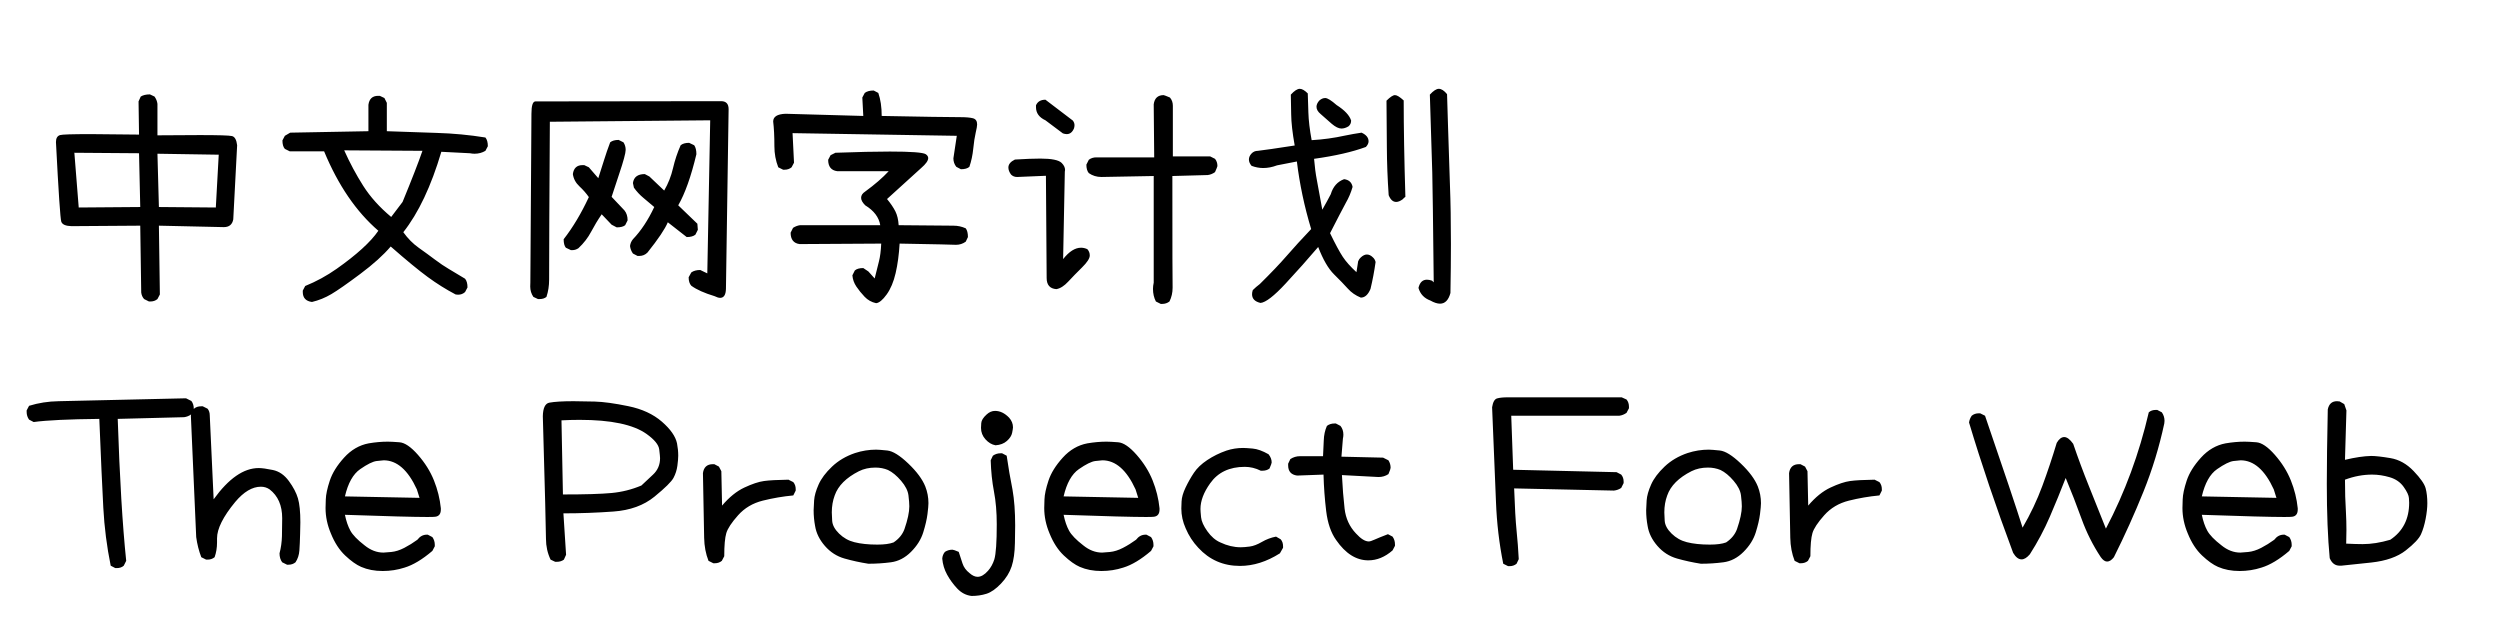<svg xmlns="http://www.w3.org/2000/svg" width="1238.52" height="316"><path d="M74.52 149.36L74.52 149.36L73.80 149.36L71.40 148.16Q70.20 146.84 69.96 144.92L69.96 144.92L69.48 111.80L35.40 112.04Q31.08 111.92 30.36 109.82Q29.64 107.72 27.72 70.40L27.72 70.40Q27.72 67.52 29.76 66.92L29.76 66.92Q31.20 66.44 45 66.44L45 66.44L68.88 66.68L68.64 50.24L69.72 47.84Q71.40 46.76 74.28 46.76L74.28 46.76L76.56 47.84Q77.76 49.52 78 51.44L78 51.44L78 67.04L99 66.92Q112.80 66.92 114.90 67.40Q117 67.88 117.48 71.96L117.48 71.96L115.56 108.68Q114.84 112.52 110.88 112.52L110.88 112.52L78.72 111.80L79.20 145.88L78 148.16Q76.56 149.36 74.52 149.36ZM78.72 102.56L106.92 102.80L108.36 76.64L78 76.16L78.72 102.56ZM36.84 75.68L39 102.80L69.48 102.56L68.88 75.92L36.84 75.68ZM154.56 149.60L154.56 149.60Q150 149 150 144.68L150 144.68L150 143.96L151.20 141.68Q159.48 138.32 166.80 133.16Q174.12 128 179.34 123.26Q184.56 118.52 187.44 114.32L187.44 114.32Q171 100.16 160.56 74.96L160.56 74.96L143.52 74.96L141.12 73.76Q139.92 72.44 139.92 69.56L139.92 69.56L141.12 67.28L143.76 65.72L182.52 65L182.52 51.92Q183.12 47.48 187.32 47.48L187.32 47.48L188.16 47.48L190.44 48.56L191.64 50.96L191.64 65Q203.88 65.48 216.24 65.84Q228.60 66.20 240.48 68.12L240.48 68.12Q241.68 69.56 241.68 72.44L241.68 72.44L240.48 74.72Q238.08 76.16 235.08 76.16L235.08 76.16Q234 76.16 232.80 75.92L232.80 75.92L218.64 75.20Q211.08 100.76 199.80 115.04L199.80 115.04Q203.16 119.72 207.48 122.78Q211.80 125.84 215.46 128.60Q219.12 131.36 222.30 133.22Q225.48 135.08 230.40 138.08L230.40 138.08Q231.60 139.52 231.60 142.40L231.60 142.40L230.40 144.68Q228.96 146 226.92 146L226.92 146L225.72 145.88Q218.64 142.16 211.92 137.24Q205.20 132.32 193.56 122.12L193.56 122.12Q188.16 128.48 178.44 135.74Q168.72 143 164.16 145.70Q159.60 148.40 154.56 149.60ZM193.80 107.48L193.80 107.48L199.44 100.04Q206.40 83.12 209.28 74.72L209.28 74.72L170.52 74.48Q174.72 83.84 179.94 92.06Q185.16 100.28 193.80 107.48ZM267.36 148.16L267.36 148.16L266.52 148.16L264.24 147.08Q262.68 144.80 262.68 141.92L262.68 141.92Q262.68 141.68 262.74 140Q262.80 138.32 263.28 56.36L263.28 56.36Q263.28 50.36 265.20 50.24L265.20 50.24L357.24 50.12Q360.96 50.12 360.96 54.08L360.96 54.08L359.64 143.12Q359.52 147.56 356.76 147.56L356.76 147.56Q355.68 147.56 354 146.72L354 146.72Q346.44 144.44 342.48 141.56L342.48 141.56Q341.16 140.12 341.16 137.36L341.16 137.36L342.48 134.96Q344.16 133.76 346.92 133.76L346.92 133.76L350.40 135.44L351.84 59.60L272.40 60.32Q272.04 118.40 272.04 138.56L272.04 138.56Q272.04 143.12 270.72 147.08L270.72 147.08Q269.40 148.16 267.36 148.16ZM316.68 126.80L316.68 126.80L315.84 126.80L313.56 125.60Q312.36 123.92 312.12 121.88L312.12 121.88Q312.36 119.96 313.56 118.52L313.56 118.52Q319.56 112.28 324.12 102.56L324.12 102.56Q321.48 100.28 318.78 98.06Q316.08 95.84 314.04 92.96L314.04 92.96L313.56 90.68Q314.16 86.24 319.44 86.24L319.44 86.24L321.72 87.44L329.04 94.40Q332.04 89.24 333.42 83.30Q334.80 77.36 337.20 71.96L337.20 71.96Q338.64 70.76 341.40 70.76L341.40 70.76L343.92 71.96Q345 73.52 345 76.40L345 76.40Q341.04 92.96 336 101.72L336 101.72L345.48 110.84L345.72 113.84L344.52 116.24Q343.08 117.44 340.20 117.44L340.20 117.44L330.84 110.12Q328.80 115.04 320.76 125.12L320.76 125.12Q319.08 126.80 316.68 126.80ZM283.56 123.92L283.56 123.92L282.84 123.92L280.32 122.72Q279.24 121.40 279.24 118.52L279.24 118.52Q286.08 109.76 291.72 97.64L291.72 97.64Q289.80 94.88 287.04 92.30Q284.28 89.72 283.80 86.24L283.80 86.24Q284.40 81.80 288.60 81.80L288.60 81.80L289.44 81.80L291.72 82.88L296.40 88.28Q297.84 83.84 299.22 79.40Q300.60 74.96 302.28 70.52L302.28 70.52Q303.72 69.32 306.48 69.32L306.48 69.32L308.88 70.52Q309.96 72.20 309.96 74.24L309.96 74.24Q309.96 76.64 306.72 86.24L306.72 86.24L303 97.52L309.36 104.24Q310.92 106.16 310.92 109.16L310.92 109.16L309.72 111.56Q308.40 112.64 305.52 112.64L305.52 112.64L303 111.32L298.08 106.16Q295.20 110.36 292.86 114.80Q290.52 119.24 286.56 122.96L286.56 122.96Q285.12 123.92 283.56 123.92ZM434.04 150.20L434.04 150.20Q430.68 149.48 428.34 147.02Q426 144.56 424.26 141.98Q422.52 139.40 422.28 136.40L422.28 136.40L423.48 134Q424.80 132.80 427.68 132.80L427.68 132.80L430.20 134.48L433.32 137.96Q434.52 133.04 435.42 129.56Q436.32 126.08 436.56 120.68L436.56 120.68L396.12 120.92Q391.68 120.32 391.68 115.28L391.68 115.28L392.88 112.88Q394.56 111.80 396.36 111.56L396.36 111.56L436.08 111.56Q435.12 105.68 428.64 101.72L428.64 101.72Q426.60 99.68 426.60 98L426.60 98Q426.60 96.20 428.64 94.88L428.64 94.88Q435.72 89.72 440.28 84.80L440.28 84.80L414.72 84.80Q410.28 84.20 410.28 79.16L410.28 79.16L411.48 76.88L413.88 75.68Q430.44 75.08 440.88 75.08L440.88 75.08Q456.60 75.08 458.64 76.40L458.64 76.40Q459.84 77.24 459.84 78.32L459.84 78.32Q459.84 80.24 456.36 83.24L456.36 83.24L439.44 98.60Q442.20 101.96 443.58 104.72Q444.96 107.48 445.20 111.56L445.20 111.56Q469.08 111.80 472.32 111.80Q475.56 111.80 478.44 113.12L478.44 113.12Q479.52 114.56 479.52 117.44L479.52 117.44L478.44 119.72Q476.28 121.28 473.64 121.28L473.64 121.28Q472.32 121.16 445.68 120.68L445.68 120.68Q445.20 128.84 443.70 135.32Q442.20 141.80 439.26 145.88Q436.32 149.96 434.04 150.20ZM388.68 84.08L388.68 84.08L387.96 84.08L385.56 82.88Q383.64 77.96 383.64 72.44L383.64 72.44Q383.64 65.12 383.04 60.20L383.04 60.20Q383.04 56.60 389.16 56.36L389.16 56.36L427.68 57.44L427.20 48.32L428.40 46.04Q429.96 44.84 432.84 44.84L432.84 44.84L435.12 46.04Q436.80 50.84 436.80 57.44L436.80 57.44Q467.40 58.04 475.68 58.04L475.68 58.04Q479.88 58.04 481.98 58.58Q484.08 59.12 484.08 61.64L484.08 61.64Q484.08 62.72 483.36 65.78Q482.64 68.84 482.16 73.64Q481.68 78.44 480.24 82.64L480.24 82.64Q478.92 83.84 476.04 83.84L476.04 83.84L473.76 82.64Q472.32 80.84 472.32 78.44L472.32 78.44Q472.32 77.96 474 67.28L474 67.28L392.64 65.96L393.36 80.60L392.16 82.88Q390.72 84.08 388.68 84.08ZM575.76 150.56L575.76 150.56L575.04 150.56L572.64 149.36Q571.20 146.60 571.20 143.12L571.20 143.12Q571.20 141.68 571.56 140L571.56 140L571.56 87.20L545.64 87.68Q542.16 87.68 539.40 85.76L539.40 85.76Q538.20 84.32 538.20 81.56L538.20 81.56L539.40 79.16Q540.96 77.96 543.12 77.96L543.12 77.96L571.80 77.96L571.56 51.68Q572.16 47.12 576.48 47.12L576.48 47.12Q577.08 47.24 579.60 48.32L579.60 48.32Q581.04 50 581.04 52.40L581.04 52.40L581.04 77.48L599.52 77.48L601.92 78.68Q603.12 80.12 603.12 82.28L603.12 82.28Q603 82.88 601.92 85.28L601.92 85.28Q600.24 86.48 598.32 86.72L598.32 86.72L580.80 87.20Q580.80 140.72 580.92 142.52L580.92 142.52Q580.92 146.24 579.36 149.36L579.36 149.36Q577.80 150.56 575.76 150.56ZM528.48 66.44L528.48 66.44Q527.64 66.44 526.56 66.08L526.56 66.08L517.92 59.60Q513.24 57.44 513.24 53.12L513.24 53.12L513.24 52.16Q514.44 49.40 517.92 49.40L517.92 49.40L531.48 59.72Q532.32 60.80 532.32 62L532.32 62Q532.32 62.72 532.08 63.56L532.08 63.56Q530.88 66.44 528.48 66.44ZM523.32 143.24L523.32 143.24Q518.52 142.88 518.52 137.72L518.52 137.72L518.16 87.08Q505.20 87.56 503.88 87.68L503.88 87.68Q502.08 87.68 500.88 86.48L500.88 86.48Q499.56 84.68 499.56 83L499.56 83Q499.56 80.60 502.80 79.04L502.80 79.04Q510.60 78.56 515.40 78.56L515.40 78.56Q523.80 78.56 525.96 80.72L525.96 80.72Q527.64 82.40 527.64 84.20L527.64 84.20Q527.64 84.68 527.52 85.04L527.52 85.04L526.68 128.36Q531.12 122.72 535.56 122.72L535.56 122.72Q537.12 122.72 538.68 123.44L538.68 123.44Q539.88 124.76 539.88 126.56L539.88 126.56Q539.88 128.72 536.04 132.50Q532.20 136.28 529.20 139.52Q526.20 142.76 523.32 143.24ZM624.48 150.08L624.48 150.08Q620.28 149.12 620.28 145.76L620.28 145.76Q620.28 144.80 620.64 143.72L620.64 143.72Q622.20 142.16 624.12 140.72L624.12 140.72Q632.40 132.56 637.50 126.68Q642.60 120.80 649.56 113.48L649.56 113.48Q644.52 96.80 642.48 80L642.48 80L632.64 81.92Q629.16 83.24 625.80 83.24L625.80 83.24Q622.92 83.24 620.04 82.16L620.04 82.16Q618.72 80.60 618.72 79.04L618.72 79.04Q618.72 77.48 619.98 76.10Q621.24 74.72 623.16 74.72L623.16 74.72Q627.48 74.24 641.40 72.08L641.40 72.08Q639.72 62.60 639.66 56.66Q639.60 50.72 639.48 46.88L639.48 46.88Q642.12 44 643.92 44L643.92 44Q645.60 44 647.88 46.28L647.88 46.28Q648 49.88 648.18 55.76Q648.36 61.64 649.80 69.44L649.80 69.44Q658.20 68.96 666.36 67.16L666.36 67.16Q670.44 66.32 674.52 65.72L674.52 65.72Q678 67.28 678 70.04L678 70.04Q678 71.36 676.68 72.80L676.68 72.80Q666.60 76.52 651 78.68L651 78.68Q651.48 84.56 652.38 89.18Q653.28 93.80 655.08 103.88L655.08 103.88Q657.48 99.68 659.28 96.20L659.28 96.20Q660.96 90.56 665.88 88.76L665.88 88.76Q669.48 89.24 670.08 92.60L670.08 92.60Q668.88 96.80 666.72 100.52L666.72 100.52Q664.20 105.20 658.92 115.52L658.92 115.52Q662.88 123.68 665.22 127.22Q667.56 130.76 672 134.84L672 134.84L672.84 129.44Q673.32 128.24 674.16 127.52L674.16 127.52Q675.72 126.08 677.16 126.08L677.16 126.08Q678.72 126.08 680.16 127.52L680.16 127.52Q681.12 128.36 681.48 129.80L681.48 129.80Q680.52 136.64 678.96 143.12L678.96 143.12Q677.16 147.44 674.16 147.44L674.16 147.44Q670.32 145.88 667.74 143Q665.16 140.12 660.90 135.92Q656.64 131.72 653.04 122.36L653.04 122.36Q645.48 131.24 636.90 140.48Q628.32 149.72 624.48 150.08ZM713.40 150.44L713.40 150.44Q711.36 150.44 708.60 148.88L708.60 148.88Q704.04 147.20 702.72 142.64L702.72 142.64Q703.68 138.56 706.92 138.56L706.92 138.56Q708 138.56 709.44 139.04L709.44 139.04L710.28 139.88Q709.80 94.76 709.56 85.52L709.56 85.52Q708.48 52.88 708.36 46.88L708.36 46.88Q711 44 712.80 44L712.80 44Q714.72 44 716.88 46.64L716.88 46.64Q717.12 53.36 717.36 62.42Q717.60 71.48 718.32 91.88L718.32 91.88Q718.80 104.12 718.80 120.80L718.80 120.80Q718.80 131.96 718.56 145.16L718.56 145.16Q717.12 150.44 713.40 150.44ZM691.68 100.04L691.68 100.04Q689.28 100.04 687.96 96.68L687.96 96.68Q687.12 84.56 687.06 72.92Q687 61.28 686.88 49.88L686.88 49.88Q689.64 47.12 691.08 47.12L691.08 47.12Q692.52 47.12 695.40 49.76L695.40 49.76Q695.40 69.80 696.24 97.52L696.24 97.52Q695.52 98 694.92 98.72L694.92 98.72Q693.12 100.04 691.68 100.04ZM664.56 63.68L664.56 63.68Q662.52 63.68 659.76 61.34Q657 59 654.24 56.48L654.24 56.48Q652.20 54.80 652.20 52.88L652.20 52.88Q652.20 51.44 653.52 49.88L653.52 49.88Q654.96 48.56 656.52 48.56L656.52 48.56Q658.20 48.56 662.16 52.04L662.16 52.04Q668.16 55.88 669.36 59.72L669.36 59.72Q669.36 61.52 668.04 62.60L668.04 62.60Q666.24 63.68 664.56 63.68Z"/><path d="M57.84 281.44L57.84 281.44L57.12 281.44L54.84 280.24Q51.96 266.08 51.18 251.56Q50.40 237.04 49.20 207.52L49.20 207.52Q26.28 207.76 16.68 209.08L16.68 209.08L14.40 207.88Q13.20 206.20 13.20 204.04L13.20 204.04L13.20 203.32L14.40 201.04Q21.36 198.88 29.04 198.76Q36.72 198.64 92.16 197.32L92.16 197.32L94.80 198.64Q96 200.20 96 202.48L96 202.48L96 202.84L94.80 205.24Q93.12 206.44 91.20 206.68L91.20 206.68L58.32 207.52Q59.76 251.32 62.52 277.84L62.52 277.84L61.32 280.24Q60 281.44 57.84 281.44ZM142.92 279.76L142.92 279.76L142.20 279.76L139.80 278.56Q138.48 276.76 138.48 274.12L138.48 274.12Q139.56 270.04 139.68 265.60Q139.80 261.16 139.80 256.72L139.80 256.72Q139.80 247.24 133.56 242.44L133.56 242.44Q131.64 241.12 129.24 241.12L129.24 241.12Q122.88 241.12 116.52 248.68L116.52 248.68Q107.52 259.60 107.52 266.68L107.52 266.68L107.52 268.72Q107.52 272.68 106.32 276.04L106.32 276.04Q104.88 277.24 102.84 277.24L102.84 277.24L102.12 277.24L99.72 276.04Q97.92 271.36 97.20 266.08L97.20 266.08L94.56 205.96Q95.16 201.28 99.72 201.28L99.72 201.28L100.44 201.28L102.84 202.48Q103.92 203.80 103.92 205.84L103.92 205.84L105.84 247.36Q117 231.88 128.16 231.88L128.16 231.88Q130.56 231.88 135.18 232.84Q139.80 233.80 143.10 238.30Q146.40 242.80 147.60 246.88Q148.80 250.96 148.80 258.76L148.80 258.76Q148.80 259.48 148.68 264.40Q148.56 269.32 148.32 272.68Q148.08 276.04 146.40 278.56L146.40 278.56Q144.96 279.76 142.92 279.76ZM189.60 282.88L189.60 282.88Q183.60 282.88 178.92 280.84L178.92 280.84Q175.32 279.28 171 275.20Q166.68 271.12 163.92 264.28L163.92 264.28Q161.28 258.04 161.28 251.68L161.28 251.68Q161.28 251.08 161.40 247.42Q161.52 243.76 163.38 238.12Q165.24 232.48 170.46 226.72Q175.68 220.96 182.64 219.64L182.64 219.64Q187.56 218.80 192.12 218.80L192.12 218.80Q193.92 218.80 197.88 219.10Q201.84 219.40 207.06 225.34Q212.28 231.28 214.98 238Q217.68 244.72 218.40 251.80L218.40 251.80L218.40 252.40Q218.40 255.64 215.64 256L215.64 256Q214.92 256.12 211.68 256.12L211.68 256.12Q202.08 256.12 170.88 255.04L170.88 255.04Q171.84 259.72 173.58 262.90Q175.32 266.08 180.60 270.16L180.60 270.16Q185.04 273.76 189.96 273.76L189.96 273.76Q190.68 273.76 193.80 273.46Q196.92 273.16 200.28 271.42Q203.64 269.68 206.76 267.40L206.76 267.40Q208.68 264.88 211.44 264.88L211.44 264.88L211.92 264.88L214.20 266.08Q215.40 267.76 215.40 269.92L215.40 269.92L215.40 270.64L214.20 272.92Q206.76 279.28 200.40 281.20L200.40 281.20Q195.24 282.88 189.60 282.88ZM170.88 245.92L207.84 246.64L206.52 242.44Q199.92 228.04 190.08 228.04L190.08 228.04Q189.36 228.04 186.54 228.40Q183.72 228.76 178.44 232.42Q173.16 236.08 170.88 245.92L170.88 245.92ZM275.88 278.32L275.88 278.32L275.04 278.32L272.76 277.24Q270.48 272.44 270.48 266.92Q270.48 261.40 268.92 206.20L268.92 206.20Q269.04 200.08 272.16 199.48L272.16 199.48Q276.12 198.76 284.16 198.76L284.16 198.76Q288.24 198.76 294.66 198.94Q301.08 199.12 311.28 201.22Q321.48 203.32 327.90 208.90Q334.32 214.48 335.40 219.64L335.40 219.64Q336 222.76 336 225.76L336 225.76Q336 227.56 335.58 230.74Q335.16 233.92 333.66 236.74Q332.16 239.56 324.24 246.04Q316.32 252.52 303.90 253.42Q291.48 254.32 279.12 254.32L279.12 254.32L280.44 274.84L279.36 277.24Q277.92 278.32 275.88 278.32ZM278.16 208.24L278.88 244.96Q295.20 244.96 302.94 244.24Q310.68 243.52 317.76 240.52L317.76 240.52L323.52 235.12Q327 231.88 327 226.96L327 226.96Q327 226.12 326.58 222.64Q326.16 219.16 320.28 214.96L320.28 214.96Q310.44 208 287.16 208L287.16 208Q282.84 208 278.16 208.24L278.16 208.24ZM354.12 279.04L354.12 279.04L353.40 279.04L351.00 277.84Q348.96 272.68 348.84 266.44Q348.72 260.20 348.24 234.40L348.24 234.40Q348.84 229.96 353.16 229.96L353.16 229.96L353.88 229.96L356.16 231.16L357.36 233.44L357.72 250.48Q363.00 244.24 368.76 241.54Q374.52 238.84 378.48 238.30Q382.44 237.76 390.60 237.64L390.60 237.64L393.00 238.84Q394.20 240.28 394.20 242.32L394.20 242.32L394.20 243.04L393.00 245.44Q385.32 246.16 377.88 248.02Q370.44 249.88 365.64 255.28Q360.84 260.68 359.82 264.10Q358.80 267.52 358.80 275.56L358.80 275.56L357.60 277.84Q356.16 279.04 354.12 279.04ZM430.20 279.28L430.20 279.28Q424.08 278.32 418.38 276.70Q412.68 275.08 408.66 270.46Q404.64 265.84 403.80 260.56L403.80 260.56Q403.08 256.72 403.08 252.76L403.08 252.76Q403.08 251.32 403.32 247.90Q403.56 244.48 405.54 240.04Q407.52 235.60 412.20 231.16Q416.88 226.72 423.60 224.44L423.60 224.44Q428.76 222.76 434.04 222.76L434.04 222.76Q435.48 222.76 439.56 223.18Q443.64 223.60 449.94 229.60Q456.24 235.60 458.40 241L458.40 241Q459.96 244.96 459.96 249.28L459.96 249.28Q459.96 250.84 459.48 254.68Q459.00 258.52 457.38 263.74Q455.76 268.96 451.32 273.40Q446.88 277.84 441.36 278.56Q435.84 279.28 430.20 279.28ZM434.64 269.80L434.64 269.80Q439.80 269.80 442.68 268.72L442.68 268.72Q446.64 266.08 448.08 262.12L448.08 262.12Q450.48 255.16 450.48 250.84L450.48 250.84Q450.48 248.92 450.06 245.44Q449.64 241.96 446.40 238.18Q443.16 234.40 439.92 232.84L439.92 232.84Q437.04 231.64 433.68 231.64L433.68 231.64Q429.12 231.64 425.52 233.44L425.52 233.44Q416.04 238.24 413.52 245.44L413.52 245.44Q412.08 249.28 412.08 253.84L412.08 253.84Q412.08 254.68 412.26 257.92Q412.44 261.16 415.68 264.34Q418.92 267.52 423.24 268.60L423.24 268.60Q427.92 269.80 434.64 269.80ZM481.32 295.24L481.32 295.24Q477.24 294.76 474.24 291.58Q471.24 288.40 469.20 284.68Q467.16 280.96 466.80 276.76L466.80 276.76Q466.92 274.84 468.12 273.40L468.12 273.40Q469.80 272.32 471.84 272.32L471.84 272.32Q472.44 272.32 474.96 273.40L474.96 273.40Q475.92 276.28 476.82 279.10Q477.72 281.92 480.36 283.96L480.36 283.96Q482.40 285.76 484.32 285.76L484.32 285.76Q486.84 285.76 489.48 282.76L489.48 282.76Q491.52 280.48 492.60 277.12L492.60 277.12Q493.80 273.04 493.80 259.72L493.80 259.72Q493.80 250.72 492.42 243.52Q491.04 236.32 490.80 228.04L490.80 228.04L491.88 225.76Q493.56 224.56 495.72 224.56L495.72 224.56L496.44 224.56L498.72 225.76Q499.92 234.16 501.60 242.56L501.60 242.56Q502.92 250 502.92 260.32L502.92 260.32Q502.92 261.88 502.80 268.96Q502.68 276.04 501.18 280.60Q499.68 285.16 495.90 289.12Q492.12 293.08 488.70 294.16Q485.28 295.24 481.32 295.24ZM493.20 220.60L493.20 220.60Q490.44 220.12 488.22 217.66Q486.00 215.20 486.00 211.96L486.00 211.96Q486.00 211.60 486.12 209.62Q486.24 207.64 488.76 205.36L488.76 205.36Q490.68 203.56 492.96 203.56L492.96 203.56Q496.68 203.56 499.92 206.92L499.92 206.92Q501.84 209.08 501.84 211.72L501.84 211.72Q501.84 212.32 501.42 214.42Q501.00 216.52 498.84 218.44Q496.68 220.36 493.20 220.60ZM545.64 282.88L545.64 282.88Q539.64 282.88 534.96 280.84L534.96 280.84Q531.36 279.28 527.04 275.20Q522.72 271.12 519.96 264.28L519.96 264.28Q517.32 258.04 517.32 251.68L517.32 251.68Q517.32 251.08 517.44 247.42Q517.56 243.76 519.42 238.12Q521.28 232.48 526.50 226.72Q531.72 220.96 538.68 219.64L538.68 219.64Q543.60 218.80 548.16 218.80L548.16 218.80Q549.96 218.80 553.92 219.10Q557.88 219.40 563.10 225.34Q568.32 231.28 571.02 238Q573.72 244.72 574.44 251.80L574.44 251.80L574.44 252.40Q574.44 255.64 571.68 256L571.68 256Q570.96 256.12 567.72 256.12L567.72 256.12Q558.12 256.12 526.92 255.04L526.92 255.04Q527.88 259.72 529.62 262.90Q531.36 266.08 536.64 270.16L536.64 270.16Q541.08 273.76 546 273.76L546 273.76Q546.72 273.76 549.84 273.46Q552.96 273.16 556.32 271.42Q559.68 269.68 562.80 267.40L562.80 267.40Q564.72 264.88 567.48 264.88L567.48 264.88L567.96 264.88L570.24 266.08Q571.44 267.76 571.44 269.92L571.44 269.92L571.44 270.64L570.24 272.92Q562.80 279.28 556.44 281.20L556.44 281.20Q551.28 282.88 545.64 282.88ZM526.92 245.92L563.88 246.64L562.56 242.44Q555.96 228.04 546.12 228.04L546.12 228.04Q545.40 228.04 542.58 228.40Q539.76 228.76 534.48 232.42Q529.20 236.08 526.92 245.92L526.92 245.92ZM614.28 280.36L614.28 280.36Q601.92 280.36 593.64 271.36L593.64 271.36Q589.68 267.16 587.40 261.76L587.40 261.76Q585.24 256.96 585.24 251.92L585.24 251.92Q585.24 251.44 585.36 248.44Q585.48 245.44 587.34 241.54Q589.20 237.64 591.48 234.22Q593.76 230.80 598.08 227.92Q602.40 225.04 607.56 223.24L607.56 223.24Q611.52 221.92 615.84 221.92L615.84 221.92Q617.16 221.92 620.58 222.22Q624.00 222.52 628.44 225.04L628.44 225.04Q630.00 226.96 630.00 229.12L630.00 229.12Q630.00 229.60 628.92 232.12L628.92 232.12Q627.48 233.20 625.44 233.20L625.44 233.20L624.60 233.20Q620.76 231.28 616.68 231.28L616.68 231.28Q605.28 231.28 599.52 239.44L599.52 239.44Q594.72 246.16 594.72 252.16L594.72 252.16Q594.72 253.24 595.02 256.24Q595.32 259.24 598.14 263.20Q600.96 267.16 604.56 268.72L604.56 268.72Q609.60 271.12 614.64 271.12L614.64 271.12Q616.44 271.12 619.14 270.76Q621.84 270.40 625.14 268.48Q628.44 266.56 632.16 265.84L632.16 265.84L634.44 267.16Q635.64 268.48 635.64 270.64L635.64 270.64L635.64 271.36L634.08 274.12Q624.24 280.36 614.28 280.36ZM677.88 277.60L677.88 277.60Q668.88 277.60 661.92 267.52L661.92 267.52Q658.08 262.12 657 253.18Q655.92 244.24 655.68 235.12L655.68 235.12L642.60 235.60Q638.16 235 638.16 230.56L638.16 230.56L638.16 229.72L639.24 227.44Q641.40 226 644.04 226L644.04 226L655.44 226Q655.68 222.28 655.80 218.26Q655.92 214.24 657.36 211L657.36 211Q658.92 209.80 661.08 209.80L661.08 209.80L661.80 209.80L664.08 211Q665.52 212.80 665.52 215.32L665.52 215.32Q665.52 216.28 665.28 217.36L665.28 217.36L664.56 226.24L685.20 226.72L687.84 228.04Q688.92 229.72 688.92 231.76L688.92 231.76Q688.92 232.36 687.84 234.88L687.84 234.88Q685.68 236.32 682.92 236.32L682.92 236.32L664.80 235.36Q665.28 244.72 666.12 251.98Q666.96 259.24 671.76 264.28L671.76 264.28Q675.36 268.24 678.12 268.24L678.12 268.24Q678.96 268.24 680.94 267.34Q682.92 266.44 687.60 264.64L687.60 264.64L689.88 265.84Q691.08 267.52 691.08 269.68L691.08 269.68L691.08 270.40L689.88 272.68Q684.24 277.60 677.88 277.60ZM747.84 280.48L747.84 280.48L747.12 280.48L744.72 279.28Q741.72 264.40 741.12 248.68Q740.52 232.96 739.20 201.76L739.20 201.76Q739.80 197.92 741.66 197.38Q743.52 196.84 746.88 196.84L746.88 196.84L803.40 196.84L805.80 197.92Q807 199.36 807 201.52L807 201.52L807 202.24L805.80 204.52Q804.12 205.72 802.20 205.96L802.20 205.96L748.68 205.96L749.64 232.72L800.88 233.92L803.16 235.12Q804.36 236.56 804.36 238.60L804.36 238.60L804.36 239.32L803.16 241.72Q801.60 242.80 799.56 243.04L799.56 243.04L750.12 241.96Q750.60 255.76 751.32 262.84Q752.04 269.92 752.40 277L752.40 277L751.32 279.28Q749.88 280.48 747.84 280.48ZM842.64 279.28L842.64 279.28Q836.52 278.32 830.82 276.70Q825.12 275.08 821.10 270.46Q817.08 265.84 816.24 260.56L816.24 260.56Q815.52 256.72 815.52 252.76L815.52 252.76Q815.52 251.32 815.76 247.90Q816 244.48 817.98 240.04Q819.96 235.60 824.64 231.16Q829.32 226.72 836.04 224.44L836.04 224.44Q841.20 222.76 846.48 222.76L846.48 222.76Q847.92 222.76 852 223.18Q856.08 223.60 862.38 229.60Q868.68 235.60 870.84 241L870.84 241Q872.40 244.96 872.40 249.28L872.40 249.28Q872.40 250.84 871.92 254.68Q871.44 258.52 869.82 263.74Q868.20 268.96 863.76 273.40Q859.32 277.84 853.80 278.56Q848.28 279.28 842.64 279.28ZM847.08 269.80L847.08 269.80Q852.24 269.80 855.12 268.72L855.12 268.72Q859.08 266.08 860.52 262.12L860.52 262.12Q862.92 255.16 862.92 250.84L862.92 250.84Q862.92 248.92 862.50 245.44Q862.08 241.96 858.84 238.18Q855.60 234.40 852.36 232.84L852.36 232.84Q849.48 231.64 846.12 231.64L846.12 231.64Q841.56 231.64 837.96 233.44L837.96 233.44Q828.48 238.24 825.96 245.44L825.96 245.44Q824.52 249.28 824.52 253.84L824.52 253.84Q824.52 254.68 824.70 257.92Q824.88 261.16 828.12 264.34Q831.36 267.52 835.68 268.60L835.68 268.60Q840.36 269.80 847.08 269.80ZM892.20 279.04L892.20 279.04L891.48 279.04L889.08 277.84Q887.04 272.68 886.92 266.44Q886.80 260.20 886.32 234.40L886.32 234.40Q886.92 229.96 891.24 229.96L891.24 229.96L891.96 229.96L894.24 231.16L895.44 233.44L895.80 250.48Q901.08 244.24 906.84 241.54Q912.60 238.84 916.56 238.30Q920.52 237.76 928.68 237.64L928.68 237.64L931.08 238.84Q932.28 240.28 932.28 242.32L932.28 242.32L932.28 243.04L931.08 245.44Q923.40 246.16 915.96 248.02Q908.52 249.88 903.72 255.28Q898.92 260.68 897.90 264.10Q896.88 267.52 896.88 275.56L896.88 275.56L895.68 277.84Q894.24 279.04 892.20 279.04ZM1043.88 278.20L1043.88 278.20Q1042.32 278.20 1040.76 276.04L1040.76 276.04Q1034.88 267.16 1031.22 257.02Q1027.56 246.88 1023.36 236.80L1023.36 236.80Q1019.64 246.40 1015.50 256Q1011.36 265.60 1005.60 274.60L1005.60 274.60Q1003.44 277.12 1001.52 277.12L1001.52 277.12Q999.24 277.12 997.32 273.88L997.32 273.88Q984.60 239.80 975.48 209.32L975.48 209.32Q975.72 207.52 976.80 205.96L976.80 205.96Q978.24 204.76 980.28 204.76L980.28 204.76L981 204.76L983.40 205.96Q997.56 247.24 1002 261.40L1002 261.40Q1007.88 251.32 1011.78 240.76Q1015.68 230.20 1018.92 219.40L1018.92 219.40Q1020.60 216.52 1022.64 216.52L1022.64 216.52Q1024.68 216.52 1027.08 219.88L1027.08 219.88Q1030.68 230.44 1034.88 240.88Q1039.08 251.32 1043.28 261.88L1043.28 261.88Q1057.44 234.88 1064.52 204.28L1064.52 204.28Q1065.84 203.08 1068 203.08L1068 203.08L1068.72 203.08L1071 204.28Q1072.32 206.20 1072.32 208.48L1072.32 208.48L1072.20 209.80Q1068.48 227.20 1061.88 243.58Q1055.28 259.96 1047.24 276.04L1047.24 276.04Q1045.56 278.20 1043.88 278.20ZM1109.52 282.88L1109.52 282.88Q1103.52 282.88 1098.84 280.84L1098.84 280.84Q1095.24 279.28 1090.92 275.20Q1086.60 271.12 1083.84 264.28L1083.84 264.28Q1081.20 258.04 1081.20 251.68L1081.20 251.68Q1081.20 251.08 1081.32 247.42Q1081.44 243.76 1083.30 238.12Q1085.16 232.48 1090.38 226.72Q1095.60 220.96 1102.56 219.64L1102.56 219.64Q1107.48 218.80 1112.04 218.80L1112.04 218.80Q1113.84 218.80 1117.80 219.10Q1121.76 219.40 1126.98 225.34Q1132.20 231.28 1134.90 238Q1137.60 244.72 1138.32 251.80L1138.32 251.80L1138.32 252.40Q1138.32 255.64 1135.56 256L1135.56 256Q1134.84 256.12 1131.60 256.12L1131.60 256.12Q1122 256.12 1090.80 255.04L1090.80 255.04Q1091.76 259.72 1093.50 262.90Q1095.24 266.08 1100.52 270.16L1100.52 270.16Q1104.96 273.76 1109.88 273.76L1109.88 273.76Q1110.60 273.76 1113.72 273.46Q1116.84 273.16 1120.20 271.42Q1123.56 269.68 1126.68 267.40L1126.68 267.40Q1128.60 264.88 1131.36 264.88L1131.36 264.88L1131.84 264.88L1134.12 266.08Q1135.32 267.76 1135.32 269.92L1135.32 269.92L1135.32 270.64L1134.12 272.92Q1126.68 279.28 1120.32 281.20L1120.32 281.20Q1115.16 282.88 1109.52 282.88ZM1090.80 245.92L1127.76 246.64L1126.44 242.44Q1119.84 228.04 1110 228.04L1110 228.04Q1109.28 228.04 1106.46 228.40Q1103.64 228.76 1098.36 232.42Q1093.08 236.08 1090.80 245.92L1090.80 245.92ZM1159.92 280.24L1159.92 280.24L1159.08 280.24Q1155.72 280.24 1154.16 276.52L1154.16 276.52Q1152.72 261.52 1152.72 239.68L1152.72 239.68Q1152.72 225.64 1153.20 202.84L1153.20 202.84Q1154.04 198.76 1157.76 198.76L1157.76 198.76L1159.08 198.88L1161.36 200.20L1162.44 203.32L1161.72 227.80Q1169.28 226 1174.68 225.88L1174.68 225.88Q1177.92 225.88 1184.28 226.96Q1190.64 228.04 1195.74 233.38Q1200.84 238.72 1201.68 241.90Q1202.52 245.08 1202.52 249.28L1202.52 249.28Q1202.52 252.64 1201.68 257.02Q1200.84 261.40 1199.40 264.64Q1197.96 267.88 1191.84 272.68Q1185.72 277.48 1174.74 278.68Q1163.76 279.88 1159.92 280.24ZM1170.48 269.56L1170.48 269.56Q1176.84 269.56 1184.16 267.40L1184.16 267.40Q1193.52 261.16 1193.52 249.04L1193.52 249.04Q1193.52 248.80 1193.40 246.76Q1193.28 244.72 1190.82 241.24Q1188.36 237.76 1183.92 236.44Q1179.48 235.12 1175.16 235.12L1175.16 235.12Q1168.44 235.12 1161.72 237.64L1161.72 237.64Q1161.72 246.28 1162.20 253.84L1162.20 253.84Q1162.44 258.16 1162.44 262.60L1162.44 262.60L1162.32 269.32Q1167.12 269.56 1170.48 269.56Z"/></svg>